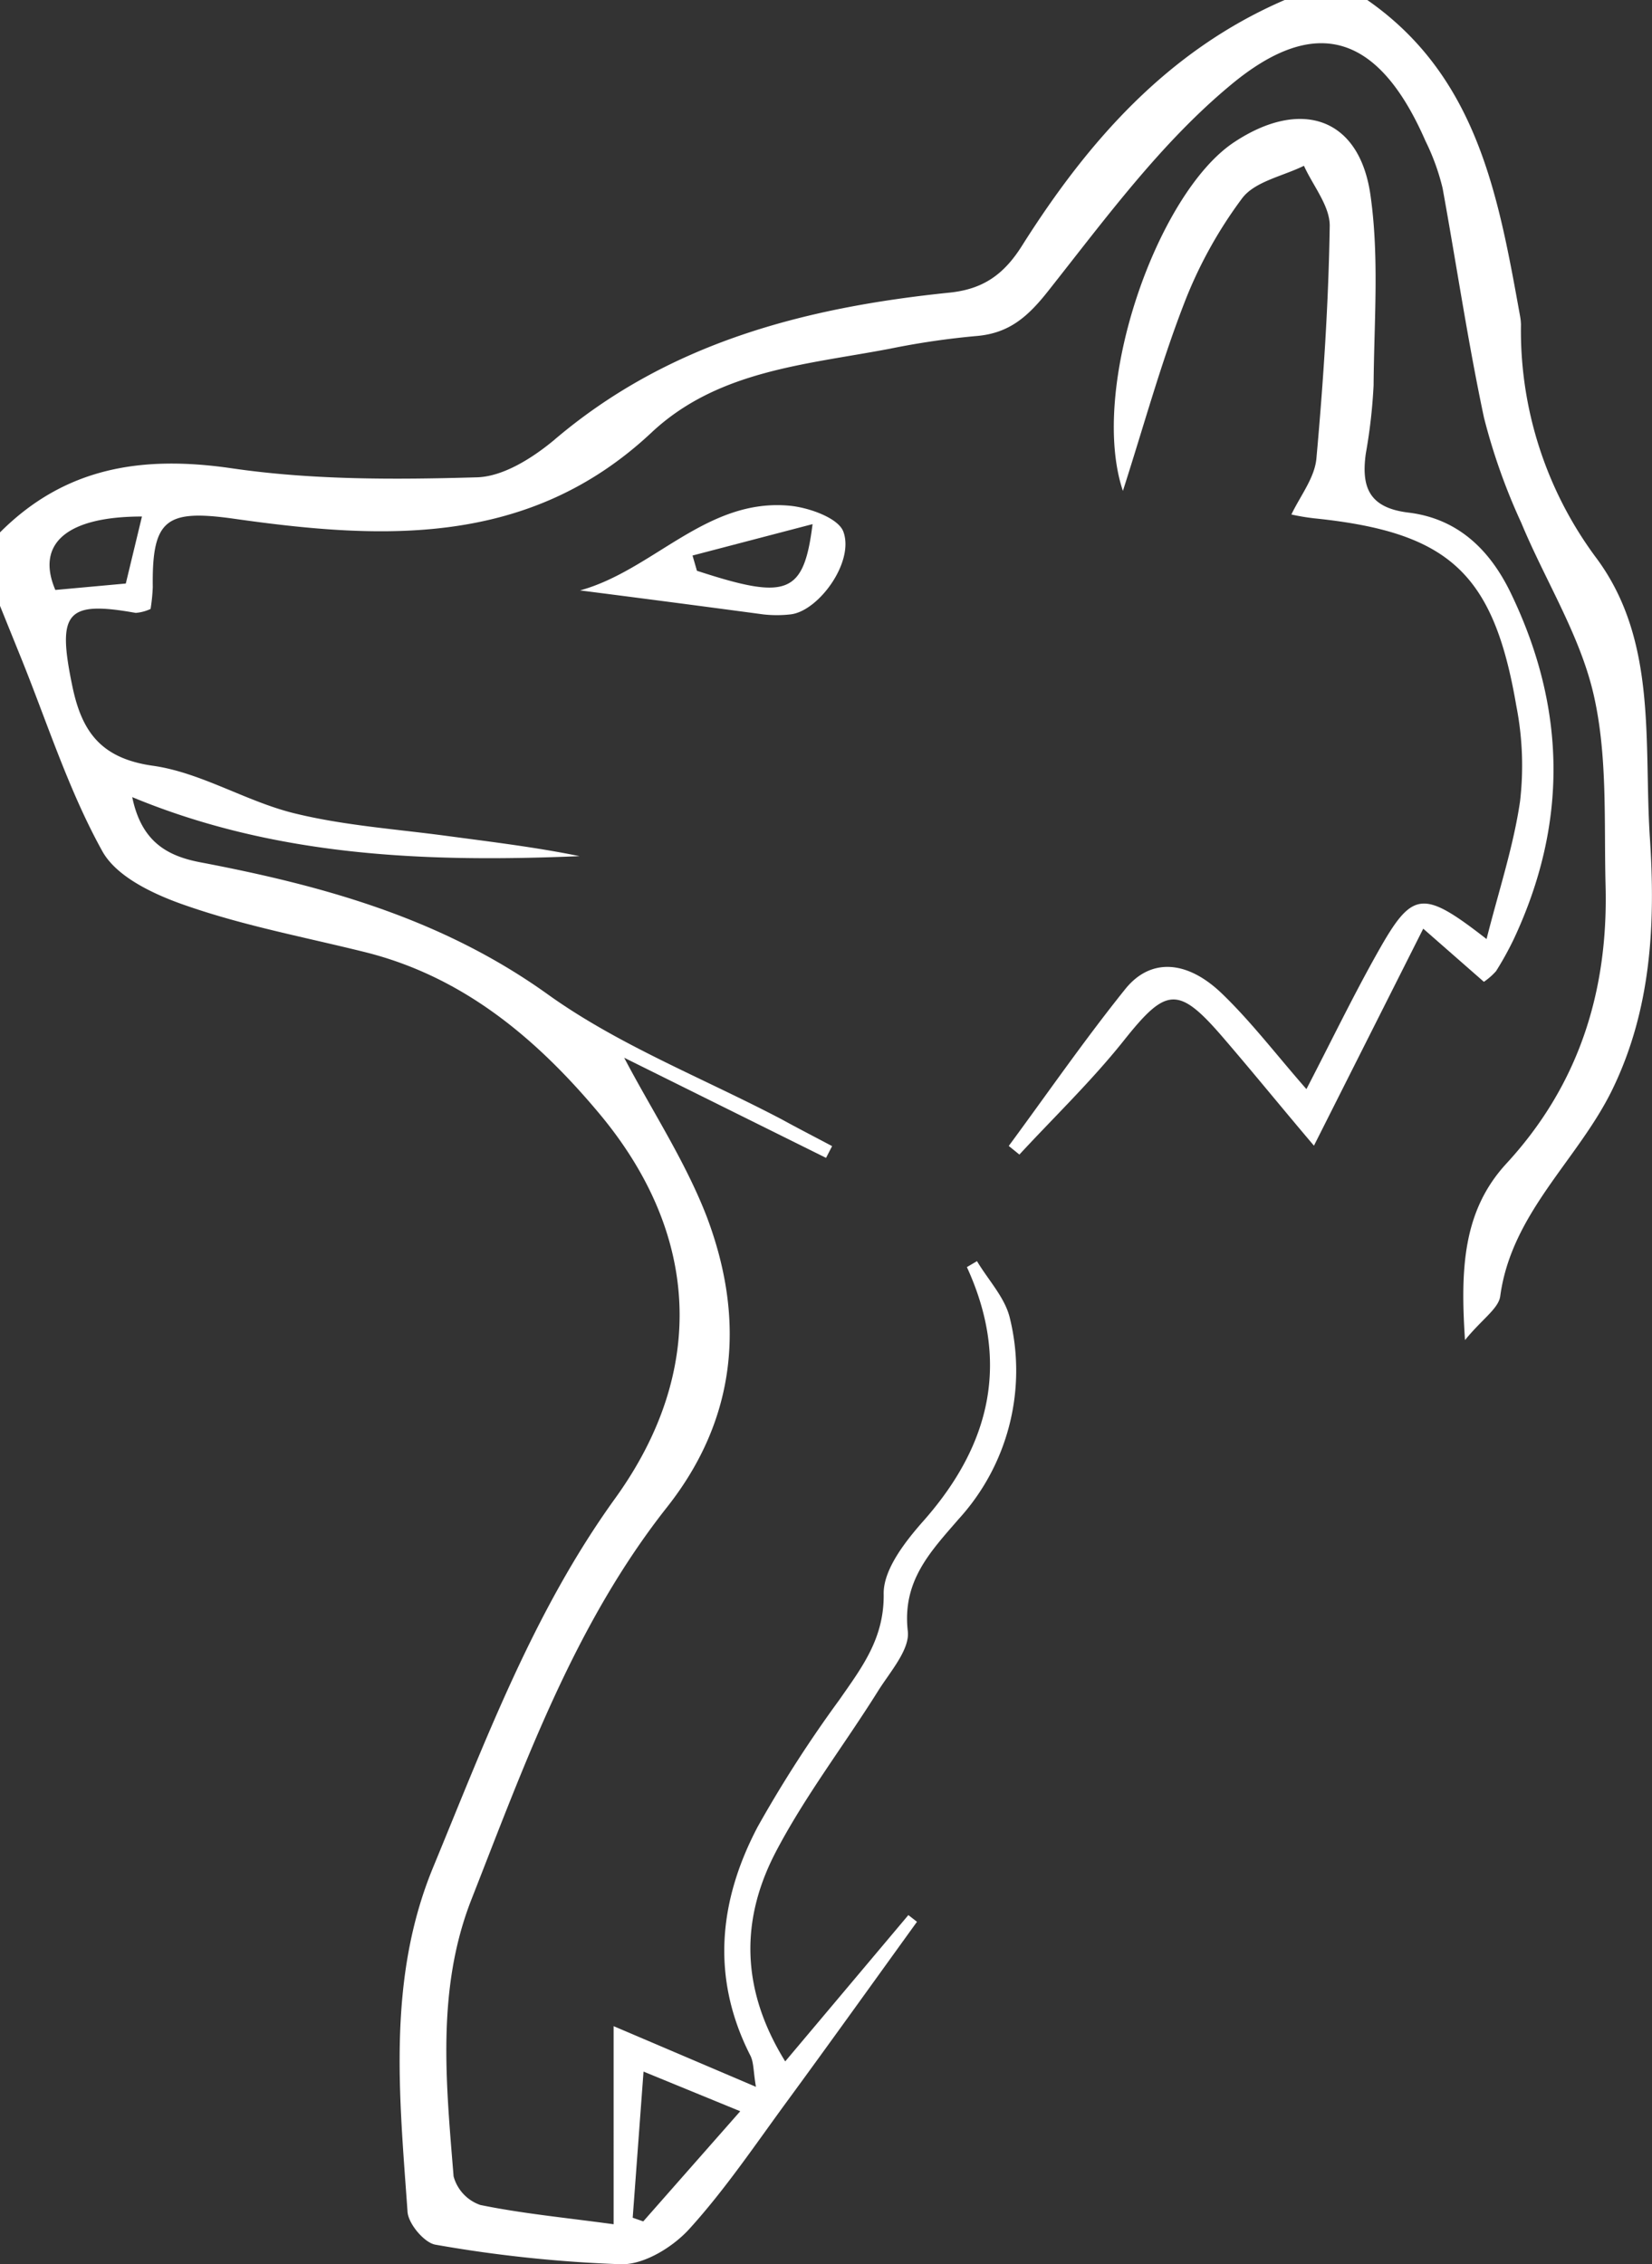 <svg id="Layer_1" data-name="Layer 1" xmlns="http://www.w3.org/2000/svg" viewBox="0 0 180.03 246.67"><rect x="0" y="0" width="180.03" height="246.67" fill="#333333" stroke="none"/><defs><style>.cls-1{fill:#fff;}</style></defs><title>farley</title><path class="cls-1" d="M7.53,62.27c7.07-7.08,15.41-8.4,25.14-7,8.81,1.3,17.88,1.26,26.82,1,2.84-.07,6-2.06,8.35-4C80.29,41.62,95.22,37.77,111,36.15c3.63-.37,5.9-1.94,7.88-5.07,7.19-11.39,15.89-21.31,28.65-26.81h9c12,8.34,14.29,21.36,16.64,34.37a5.79,5.79,0,0,1,.11,1,41.45,41.45,0,0,0,8.25,25.47c6.65,9,5.12,20.07,5.8,30.46,0.62,9.37.15,18.66-4.08,27.37-3.74,7.69-11,13.44-12.23,22.54-0.19,1.36-2,2.51-3.84,4.78-0.51-7.78-.23-14.09,4.52-19.24,7.92-8.59,11.1-18.82,10.8-30.26-0.18-7,.24-14.19-1.32-20.9-1.5-6.46-5.27-12.38-7.86-18.62a66.29,66.29,0,0,1-4.07-11.47c-1.76-8.29-3-16.69-4.51-25a24.51,24.51,0,0,0-1.87-5.15c-5-11.44-11.81-14-21.33-6C134,19.9,128,28.08,121.83,35.88c-2.26,2.88-4.31,4.71-7.93,5a85.48,85.48,0,0,0-9.39,1.38c-9.13,1.74-18.76,2.35-26,9.15C65.15,63.92,49.16,63.08,32.88,60.76c-7.26-1-8.8.09-8.7,7.47a20.49,20.49,0,0,1-.24,2.38,4.78,4.78,0,0,1-1.62.43c-7.54-1.35-8.56-.07-6.95,7.77,1,5,3,8.06,8.81,8.88,5.27,0.74,10.16,3.89,15.42,5.18,5.41,1.33,11,1.71,16.59,2.46,4.85,0.65,9.71,1.23,14.5,2.21-16.59.69-33,.1-48.75-6.43,1,4.85,3.8,6.41,7.42,7.1,13.46,2.56,26.35,6.13,37.87,14.39,7.77,5.57,17,9.15,25.52,13.63,1.82,1,3.64,1.93,5.46,2.9l-0.66,1.28-22-10.91c3,5.72,6.66,11.26,9,17.32,4.2,11.11,3.34,21.92-4.32,31.63-10.08,12.76-15.49,27.89-21.33,42.76-3.83,9.77-2.76,20-1.94,30.15a4.56,4.56,0,0,0,2.91,3.12c4.53,0.93,9.16,1.37,14.53,2.1V225l15.51,6.61c-0.29-1.71-.23-2.67-0.61-3.41-4.32-8.48-3.44-16.88.81-24.94A136.36,136.36,0,0,1,99,189.45c2.46-3.54,4.92-6.7,4.83-11.61,0-2.67,2.43-5.74,4.44-8,7.28-8.3,9.32-17.3,4.63-27.53l1.1-.65c1.23,2.07,3.08,4,3.59,6.24A24,24,0,0,1,112,169.76c-3.07,3.55-6.17,6.74-5.54,12.22,0.23,2-1.94,4.43-3.25,6.52C99.52,194.4,95.2,200,92,206.16c-3.69,7.16-3.84,14.7,1.1,22.68l13.42-15.94,0.94,0.73c-4.71,6.52-9.39,13.06-14.15,19.55-3.45,4.7-6.73,9.58-10.63,13.88-1.8,2-4.92,3.91-7.41,3.88A145.31,145.31,0,0,1,55,248.81c-1.22-.19-3-2.3-3.06-3.62-0.89-12.61-2.24-25.31,2.79-37.49,5.72-13.84,10.94-27.87,19.84-40.2,10-13.86,9.25-28.84-1.8-42-6.83-8.15-14.83-14.87-25.52-17.52-6.45-1.6-13-2.83-19.28-5-3.45-1.17-7.71-3.1-9.3-6-3.73-6.73-6.07-14.23-9-21.42L7.53,70.27v-8Zm80.67,172-10.54-4.32-1.18,15.92,1.15,0.4ZM23,60.54c-8.28,0-11.57,3-9.44,8l7.68-.7Z" transform="translate(-7.53 -4.27)"/><path class="cls-1" d="M117.46,129.11c4.21-5.71,8.25-11.55,12.69-17.08,2.72-3.39,6.68-3.21,10.5.44,3.21,3.08,5.94,6.67,9.25,10.45,2.69-5.18,5.1-10.18,7.82-15,3.74-6.63,4.83-6.78,11.81-1.35,1.35-5.33,2.93-10.08,3.65-15a33.73,33.73,0,0,0-.41-10.42c-2.48-14.51-7.37-18.92-22.08-20.42a24.5,24.5,0,0,1-2.43-.41c1-2.08,2.54-4,2.73-6.12,0.76-8.43,1.32-16.89,1.45-25.35,0-2.16-1.82-4.34-2.81-6.52-2.29,1.13-5.33,1.7-6.72,3.52a48,48,0,0,0-6.42,11.69C134,44,132.17,50.68,129.9,57.75c-3.75-11.21,3.76-32.48,12.14-38C149.22,15,155.61,17,156.86,25.4c1,6.82.41,13.89,0.36,20.85a58.65,58.65,0,0,1-.85,7.44c-0.5,3.64.34,5.9,4.64,6.42,5.35,0.65,8.89,4,11.22,8.89,6,12.51,6.16,25,.27,37.57a34.88,34.88,0,0,1-1.93,3.49,7.11,7.11,0,0,1-1.33,1.17l-6.61-5.79-11.91,23.64c-3.4-4-6.59-7.93-9.87-11.74-4.93-5.74-6.23-5.52-10.86.3-3.49,4.38-7.56,8.29-11.37,12.41Z" transform="translate(-7.53 -4.27)"/><path class="cls-1" d="M70.74,68.59c8-2.2,13.8-10.11,22.9-9.22,2.09,0.21,5.26,1.34,5.8,2.83,1.21,3.3-2.71,8.65-5.75,9a13.24,13.24,0,0,1-3,0C84.06,70.31,77.4,69.44,70.74,68.59ZM83,64.79l0.48,1.66c9.8,3.2,11.64,2.63,12.6-5.08Z" transform="translate(-7.53 -4.27)"/></svg>
